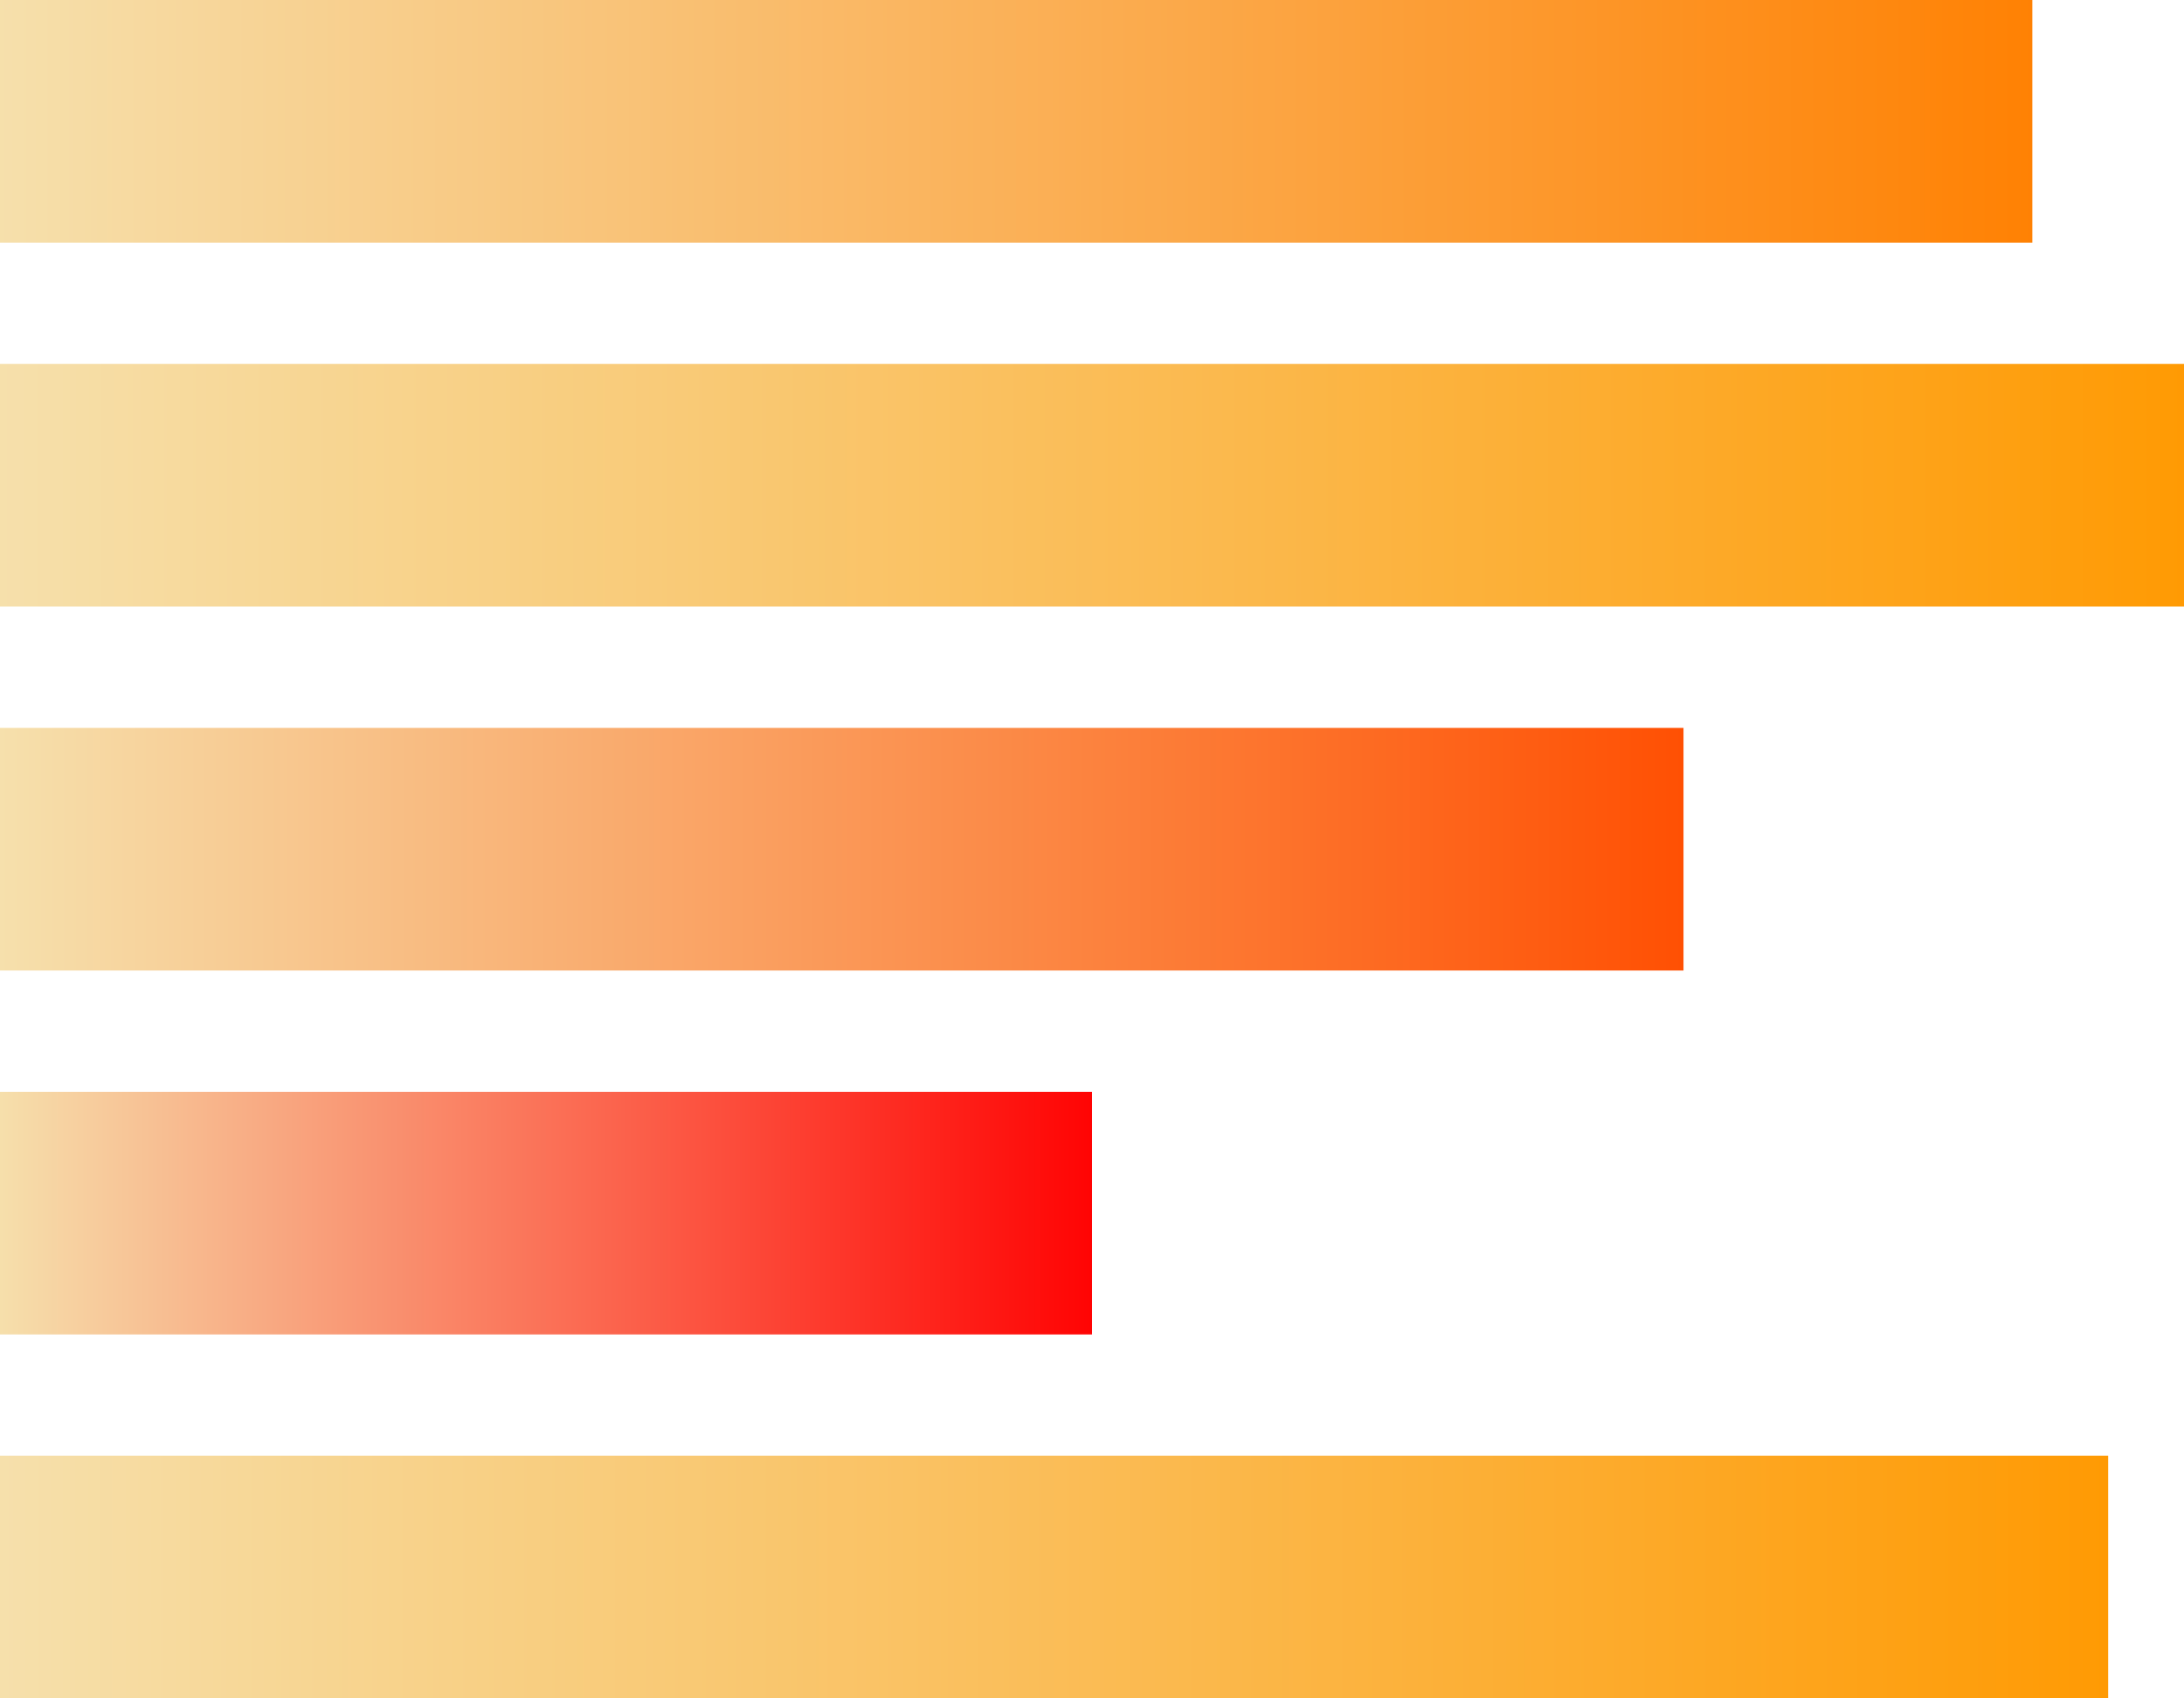 <svg xmlns="http://www.w3.org/2000/svg" xmlns:xlink="http://www.w3.org/1999/xlink" width="144" height="112" viewBox="0 0 144 112">
  <defs>
    <linearGradient id="linear-gradient" x1="0.5" x2="0.5" y2="1" gradientUnits="objectBoundingBox">
      <stop offset="0" stop-color="#ff8103"/>
      <stop offset="1" stop-color="#f6e0ac"/>
    </linearGradient>
    <linearGradient id="linear-gradient-2" x1="0.5" x2="0.5" y2="1" gradientUnits="objectBoundingBox">
      <stop offset="0" stop-color="#ff9a03"/>
      <stop offset="1" stop-color="#f6e0ac"/>
    </linearGradient>
    <linearGradient id="linear-gradient-3" x1="0.5" x2="0.5" y2="1" gradientUnits="objectBoundingBox">
      <stop offset="0" stop-color="#ff5003"/>
      <stop offset="1" stop-color="#f6e0ac"/>
    </linearGradient>
    <linearGradient id="linear-gradient-4" x1="0.5" x2="0.5" y2="1" gradientUnits="objectBoundingBox">
      <stop offset="0" stop-color="#ff0303"/>
      <stop offset="1" stop-color="#f6e0ac"/>
    </linearGradient>
  </defs>
  <g id="Group_42" data-name="Group 42" transform="translate(-488 -388)">
    <rect id="Rectangle_92" data-name="Rectangle 92" width="16" height="134" transform="translate(622 388) rotate(90)" fill="url(#linear-gradient)"/>
    <rect id="Rectangle_93" data-name="Rectangle 93" width="16" height="144" transform="translate(632 412) rotate(90)" fill="url(#linear-gradient-2)"/>
    <rect id="Rectangle_94" data-name="Rectangle 94" width="16" height="111" transform="translate(599 436) rotate(90)" fill="url(#linear-gradient-3)"/>
    <rect id="Rectangle_95" data-name="Rectangle 95" width="16" height="72" transform="translate(560 460) rotate(90)" fill="url(#linear-gradient-4)"/>
    <rect id="Rectangle_96" data-name="Rectangle 96" width="16" height="139" transform="translate(627 484) rotate(90)" fill="url(#linear-gradient-2)"/>
  </g>
</svg>
